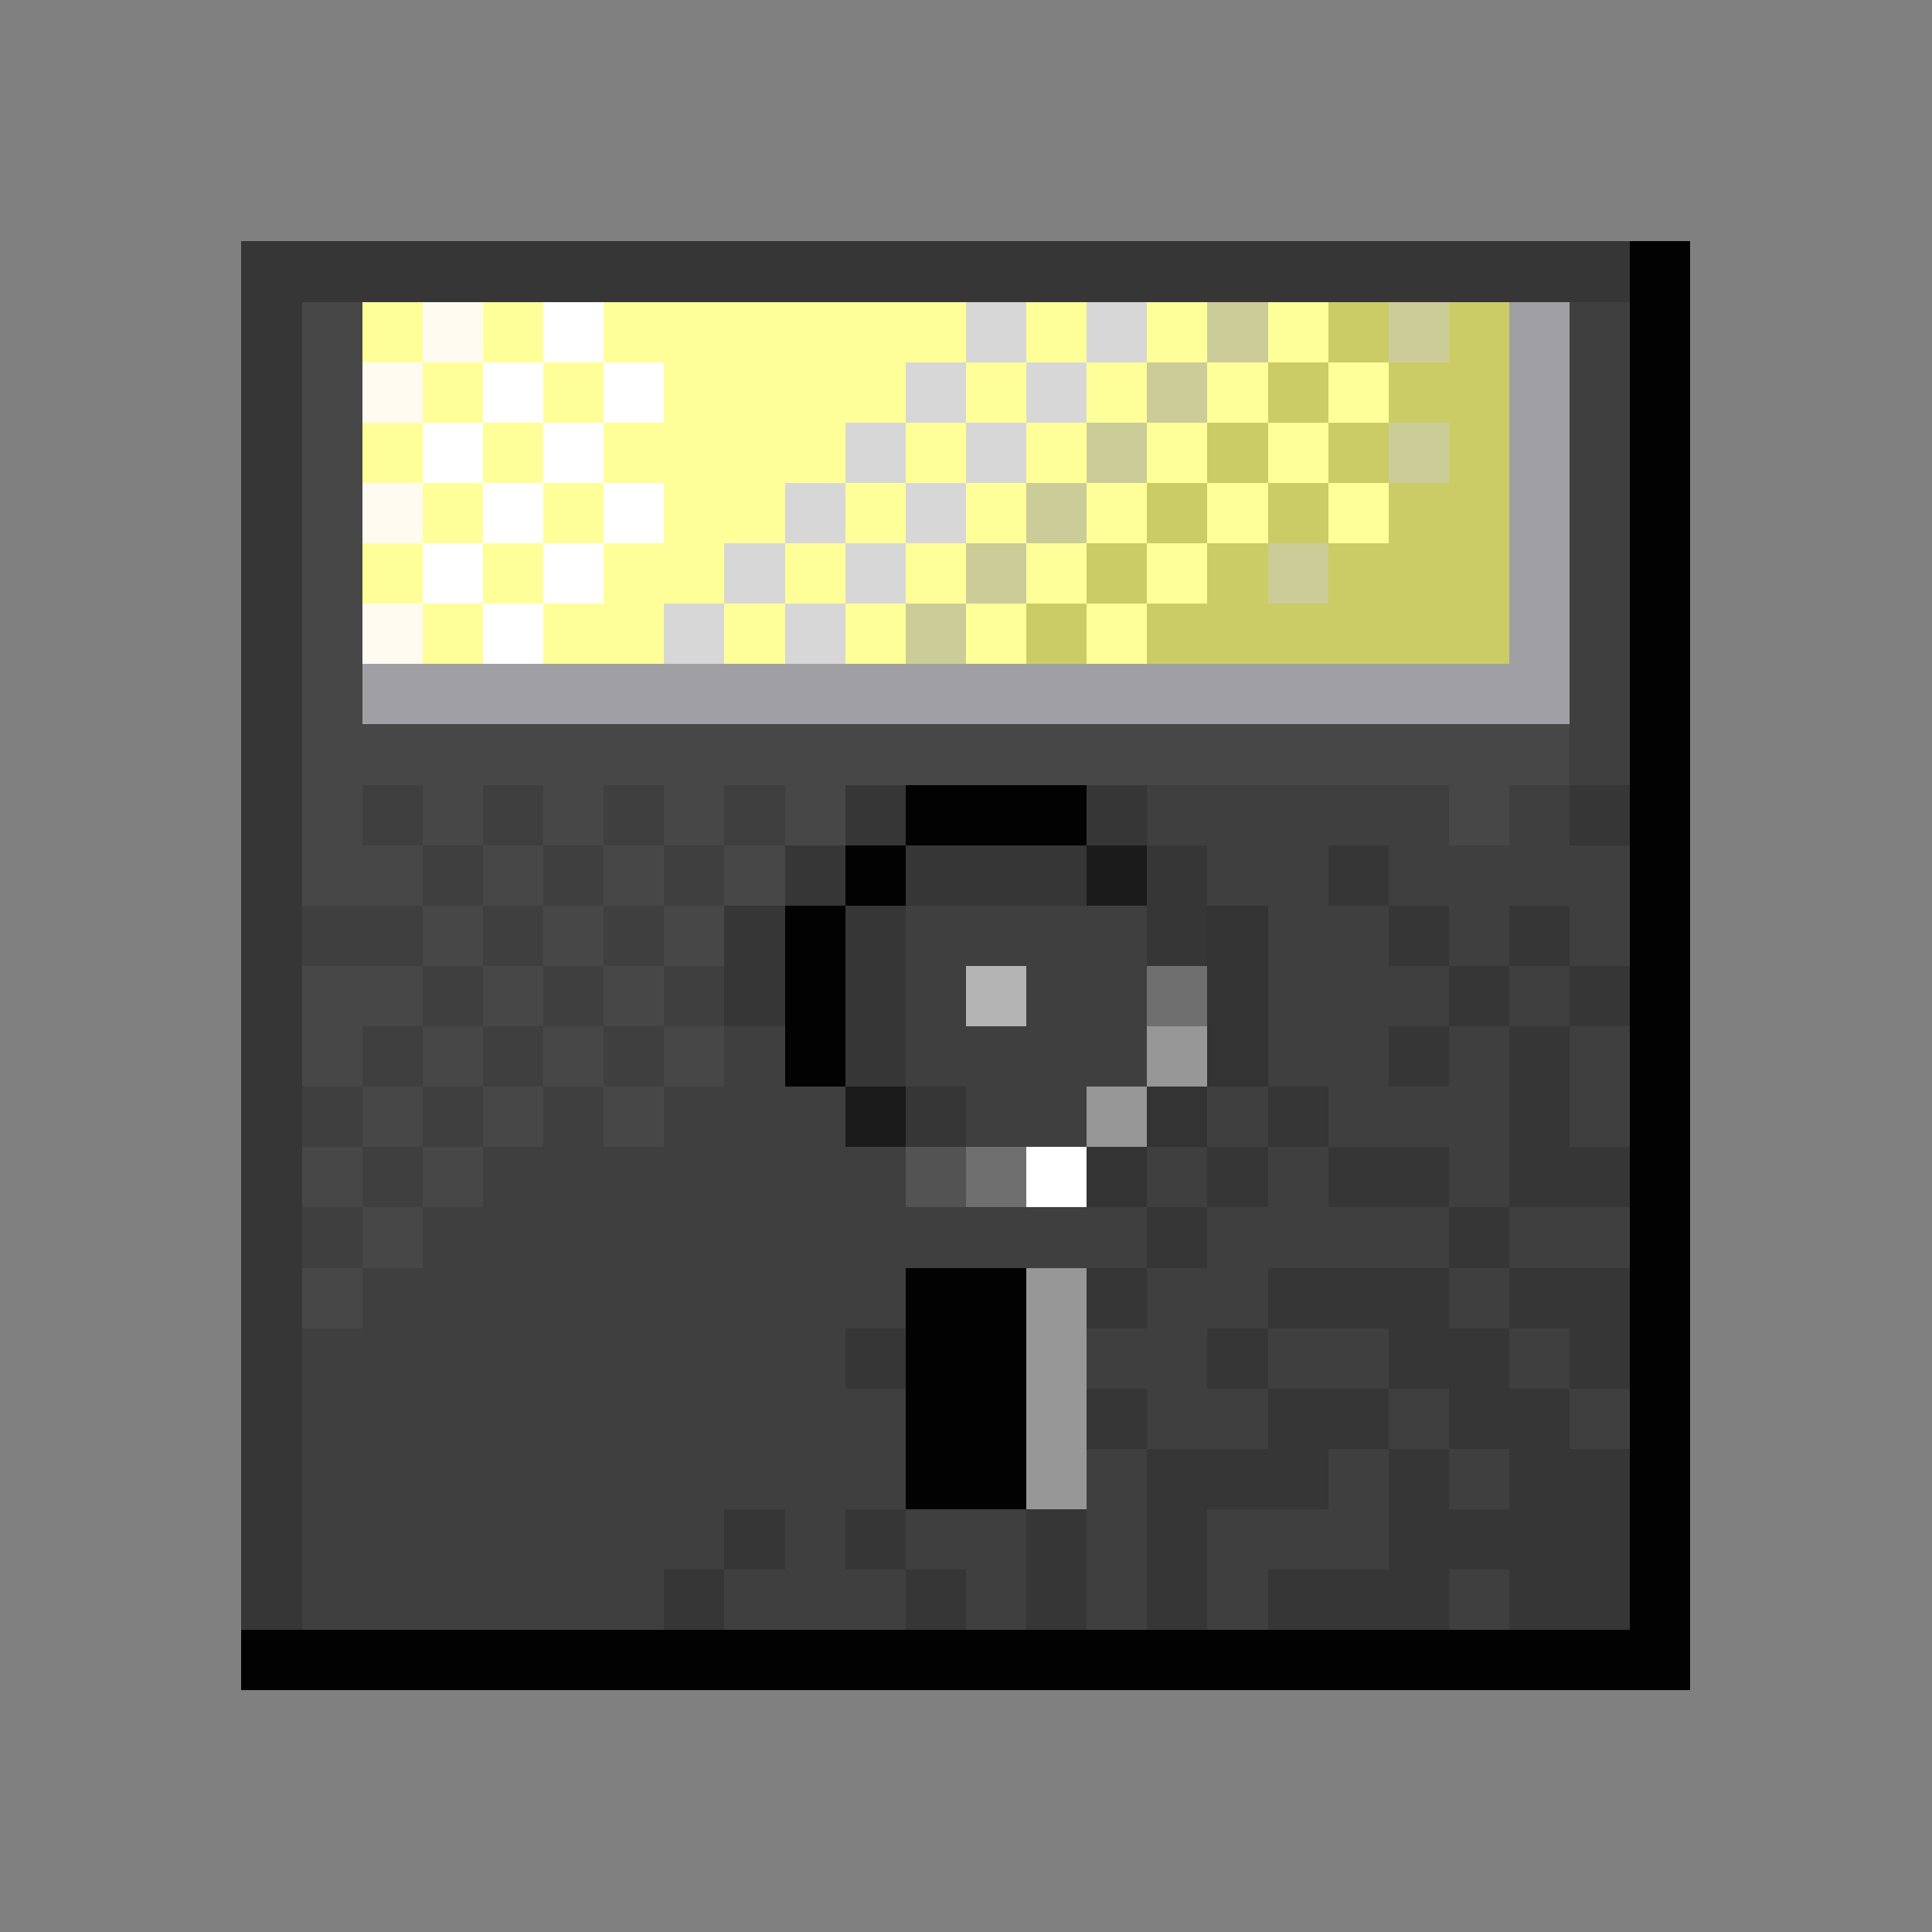 <?xml version="1.0" encoding="utf-8"?>
<!DOCTYPE svg PUBLIC "-//W3C//DTD SVG 1.1//EN" "http://www.w3.org/Graphics/SVG/1.1/DTD/svg11.dtd">
<svg version="1.1" id="Layer_1" xmlns="http://www.w3.org/2000/svg" xmlns:xlink="http://www.w3.org/1999/xlink" x="0px" y="0px"
	 width="32px" height="32px" viewBox="0 0 32 32" enable-background="new 0 0 32 32" xml:space="preserve" shape-rendering="crispEdges">
<rect x="0" y="0" width="32" height="32" fill="#808080" stroke="none"/>
<g>
	<rect x="27" y="27" fill="#020202" width="1" height="1"/>
	<rect x="26" y="27" fill="#020202" width="1" height="1"/>
	<rect x="25" y="27" fill="#020202" width="1" height="1"/>
	<rect x="24" y="27" fill="#020202" width="1" height="1"/>
	<rect x="23" y="27" fill="#020202" width="1" height="1"/>
	<rect x="22" y="27" fill="#020202" width="1" height="1"/>
	<rect x="21" y="27" fill="#020202" width="1" height="1"/>
	<rect x="20" y="27" fill="#020202" width="1" height="1"/>
	<rect x="19" y="27" fill="#020202" width="1" height="1"/>
	<rect x="18" y="27" fill="#020202" width="1" height="1"/>
	<rect x="17" y="27" fill="#020202" width="1" height="1"/>
	<rect x="16" y="27" fill="#020202" width="1" height="1"/>
	<rect x="15" y="27" fill="#020202" width="1" height="1"/>
	<rect x="14" y="27" fill="#020202" width="1" height="1"/>
	<rect x="13" y="27" fill="#020202" width="1" height="1"/>
	<rect x="12" y="27" fill="#020202" width="1" height="1"/>
	<rect x="11" y="27" fill="#020202" width="1" height="1"/>
	<rect x="10" y="27" fill="#020202" width="1" height="1"/>
	<rect x="9" y="27" fill="#020202" width="1" height="1"/>
	<rect x="8" y="27" fill="#020202" width="1" height="1"/>
	<rect x="7" y="27" fill="#020202" width="1" height="1"/>
	<rect x="6" y="27" fill="#020202" width="1" height="1"/>
	<rect x="5" y="27" fill="#020202" width="1" height="1"/>
	<rect x="4" y="27" fill="#020202" width="1" height="1"/>
	<rect x="27" y="26" fill="#020202" width="1" height="1"/>
	<rect x="26" y="26" fill="#363636" width="1" height="1"/>
	<rect x="25" y="26" fill="#363636" width="1" height="1"/>
	<rect x="24" y="26" fill="#3F3F3F" width="1" height="1"/>
	<rect x="23" y="26" fill="#363636" width="1" height="1"/>
	<rect x="22" y="26" fill="#363636" width="1" height="1"/>
	<rect x="21" y="26" fill="#363636" width="1" height="1"/>
	<rect x="20" y="26" fill="#3F3F3F" width="1" height="1"/>
	<rect x="19" y="26" fill="#363636" width="1" height="1"/>
	<rect x="18" y="26" fill="#3F3F3F" width="1" height="1"/>
	<rect x="17" y="26" fill="#363636" width="1" height="1"/>
	<rect x="16" y="26" fill="#3F3F3F" width="1" height="1"/>
	<rect x="15" y="26" fill="#363636" width="1" height="1"/>
	<rect x="14" y="26" fill="#3F3F3F" width="1" height="1"/>
	<rect x="13" y="26" fill="#3F3F3F" width="1" height="1"/>
	<rect x="12" y="26" fill="#3F3F3F" width="1" height="1"/>
	<rect x="11" y="26" fill="#363636" width="1" height="1"/>
	<rect x="10" y="26" fill="#3F3F3F" width="1" height="1"/>
	<rect x="9" y="26" fill="#3F3F3F" width="1" height="1"/>
	<rect x="8" y="26" fill="#3F3F3F" width="1" height="1"/>
	<rect x="7" y="26" fill="#3F3F3F" width="1" height="1"/>
	<rect x="6" y="26" fill="#3F3F3F" width="1" height="1"/>
	<rect x="5" y="26" fill="#3F3F3F" width="1" height="1"/>
	<rect x="4" y="26" fill="#363636" width="1" height="1"/>
	<rect x="27" y="25" fill="#020202" width="1" height="1"/>
	<rect x="26" y="25" fill="#363636" width="1" height="1"/>
	<rect x="25" y="25" fill="#363636" width="1" height="1"/>
	<rect x="24" y="25" fill="#363636" width="1" height="1"/>
	<rect x="23" y="25" fill="#363636" width="1" height="1"/>
	<rect x="22" y="25" fill="#3F3F3F" width="1" height="1"/>
	<rect x="21" y="25" fill="#3F3F3F" width="1" height="1"/>
	<rect x="20" y="25" fill="#3F3F3F" width="1" height="1"/>
	<rect x="19" y="25" fill="#363636" width="1" height="1"/>
	<rect x="18" y="25" fill="#3F3F3F" width="1" height="1"/>
	<rect x="17" y="25" fill="#363636" width="1" height="1"/>
	<rect x="16" y="25" fill="#3F3F3F" width="1" height="1"/>
	<rect x="15" y="25" fill="#3F3F3F" width="1" height="1"/>
	<rect x="14" y="25" fill="#363636" width="1" height="1"/>
	<rect x="13" y="25" fill="#3F3F3F" width="1" height="1"/>
	<rect x="12" y="25" fill="#363636" width="1" height="1"/>
	<rect x="11" y="25" fill="#3F3F3F" width="1" height="1"/>
	<rect x="10" y="25" fill="#3F3F3F" width="1" height="1"/>
	<rect x="9" y="25" fill="#3F3F3F" width="1" height="1"/>
	<rect x="8" y="25" fill="#3F3F3F" width="1" height="1"/>
	<rect x="7" y="25" fill="#3F3F3F" width="1" height="1"/>
	<rect x="6" y="25" fill="#3F3F3F" width="1" height="1"/>
	<rect x="5" y="25" fill="#3F3F3F" width="1" height="1"/>
	<rect x="4" y="25" fill="#363636" width="1" height="1"/>
	<rect x="27" y="24" fill="#020202" width="1" height="1"/>
	<rect x="26" y="24" fill="#363636" width="1" height="1"/>
	<rect x="25" y="24" fill="#363636" width="1" height="1"/>
	<rect x="24" y="24" fill="#3F3F3F" width="1" height="1"/>
	<rect x="23" y="24" fill="#363636" width="1" height="1"/>
	<rect x="22" y="24" fill="#3F3F3F" width="1" height="1"/>
	<rect x="21" y="24" fill="#363636" width="1" height="1"/>
	<rect x="20" y="24" fill="#363636" width="1" height="1"/>
	<rect x="19" y="24" fill="#363636" width="1" height="1"/>
	<rect x="18" y="24" fill="#3F3F3F" width="1" height="1"/>
	<rect x="17" y="24" fill="#979797" width="1" height="1"/>
	<rect x="16" y="24" fill="#020202" width="1" height="1"/>
	<rect x="15" y="24" fill="#020202" width="1" height="1"/>
	<rect x="14" y="24" fill="#3F3F3F" width="1" height="1"/>
	<rect x="13" y="24" fill="#3F3F3F" width="1" height="1"/>
	<rect x="12" y="24" fill="#3F3F3F" width="1" height="1"/>
	<rect x="11" y="24" fill="#3F3F3F" width="1" height="1"/>
	<rect x="10" y="24" fill="#3F3F3F" width="1" height="1"/>
	<rect x="9" y="24" fill="#3F3F3F" width="1" height="1"/>
	<rect x="8" y="24" fill="#3F3F3F" width="1" height="1"/>
	<rect x="7" y="24" fill="#3F3F3F" width="1" height="1"/>
	<rect x="6" y="24" fill="#3F3F3F" width="1" height="1"/>
	<rect x="5" y="24" fill="#3F3F3F" width="1" height="1"/>
	<rect x="4" y="24" fill="#363636" width="1" height="1"/>
	<rect x="27" y="23" fill="#020202" width="1" height="1"/>
	<rect x="26" y="23" fill="#3F3F3F" width="1" height="1"/>
	<rect x="25" y="23" fill="#363636" width="1" height="1"/>
	<rect x="24" y="23" fill="#363636" width="1" height="1"/>
	<rect x="23" y="23" fill="#3F3F3F" width="1" height="1"/>
	<rect x="22" y="23" fill="#363636" width="1" height="1"/>
	<rect x="21" y="23" fill="#363636" width="1" height="1"/>
	<rect x="20" y="23" fill="#3F3F3F" width="1" height="1"/>
	<rect x="19" y="23" fill="#3F3F3F" width="1" height="1"/>
	<rect x="18" y="23" fill="#363636" width="1" height="1"/>
	<rect x="17" y="23" fill="#979797" width="1" height="1"/>
	<rect x="16" y="23" fill="#020202" width="1" height="1"/>
	<rect x="15" y="23" fill="#020202" width="1" height="1"/>
	<rect x="14" y="23" fill="#3F3F3F" width="1" height="1"/>
	<rect x="13" y="23" fill="#3F3F3F" width="1" height="1"/>
	<rect x="12" y="23" fill="#3F3F3F" width="1" height="1"/>
	<rect x="11" y="23" fill="#3F3F3F" width="1" height="1"/>
	<rect x="10" y="23" fill="#3F3F3F" width="1" height="1"/>
	<rect x="9" y="23" fill="#3F3F3F" width="1" height="1"/>
	<rect x="8" y="23" fill="#3F3F3F" width="1" height="1"/>
	<rect x="7" y="23" fill="#3F3F3F" width="1" height="1"/>
	<rect x="6" y="23" fill="#3F3F3F" width="1" height="1"/>
	<rect x="5" y="23" fill="#3F3F3F" width="1" height="1"/>
	<rect x="4" y="23" fill="#363636" width="1" height="1"/>
	<rect x="27" y="22" fill="#020202" width="1" height="1"/>
	<rect x="26" y="22" fill="#363636" width="1" height="1"/>
	<rect x="25" y="22" fill="#3F3F3F" width="1" height="1"/>
	<rect x="24" y="22" fill="#363636" width="1" height="1"/>
	<rect x="23" y="22" fill="#363636" width="1" height="1"/>
	<rect x="22" y="22" fill="#3F3F3F" width="1" height="1"/>
	<rect x="21" y="22" fill="#3F3F3F" width="1" height="1"/>
	<rect x="20" y="22" fill="#363636" width="1" height="1"/>
	<rect x="19" y="22" fill="#3F3F3F" width="1" height="1"/>
	<rect x="18" y="22" fill="#3F3F3F" width="1" height="1"/>
	<rect x="17" y="22" fill="#979797" width="1" height="1"/>
	<rect x="16" y="22" fill="#020202" width="1" height="1"/>
	<rect x="15" y="22" fill="#020202" width="1" height="1"/>
	<rect x="14" y="22" fill="#363636" width="1" height="1"/>
	<rect x="13" y="22" fill="#3F3F3F" width="1" height="1"/>
	<rect x="12" y="22" fill="#3F3F3F" width="1" height="1"/>
	<rect x="11" y="22" fill="#3F3F3F" width="1" height="1"/>
	<rect x="10" y="22" fill="#3F3F3F" width="1" height="1"/>
	<rect x="9" y="22" fill="#3F3F3F" width="1" height="1"/>
	<rect x="8" y="22" fill="#3F3F3F" width="1" height="1"/>
	<rect x="7" y="22" fill="#3F3F3F" width="1" height="1"/>
	<rect x="6" y="22" fill="#3F3F3F" width="1" height="1"/>
	<rect x="5" y="22" fill="#3F3F3F" width="1" height="1"/>
	<rect x="4" y="22" fill="#363636" width="1" height="1"/>
	<rect x="27" y="21" fill="#020202" width="1" height="1"/>
	<rect x="26" y="21" fill="#363636" width="1" height="1"/>
	<rect x="25" y="21" fill="#363636" width="1" height="1"/>
	<rect x="24" y="21" fill="#3F3F3F" width="1" height="1"/>
	<rect x="23" y="21" fill="#363636" width="1" height="1"/>
	<rect x="22" y="21" fill="#363636" width="1" height="1"/>
	<rect x="21" y="21" fill="#363636" width="1" height="1"/>
	<rect x="20" y="21" fill="#3F3F3F" width="1" height="1"/>
	<rect x="19" y="21" fill="#3F3F3F" width="1" height="1"/>
	<rect x="18" y="21" fill="#363636" width="1" height="1"/>
	<rect x="17" y="21" fill="#979797" width="1" height="1"/>
	<rect x="16" y="21" fill="#020202" width="1" height="1"/>
	<rect x="15" y="21" fill="#020202" width="1" height="1"/>
	<rect x="14" y="21" fill="#3F3F3F" width="1" height="1"/>
	<rect x="13" y="21" fill="#3F3F3F" width="1" height="1"/>
	<rect x="12" y="21" fill="#3F3F3F" width="1" height="1"/>
	<rect x="11" y="21" fill="#3F3F3F" width="1" height="1"/>
	<rect x="10" y="21" fill="#3F3F3F" width="1" height="1"/>
	<rect x="9" y="21" fill="#3F3F3F" width="1" height="1"/>
	<rect x="8" y="21" fill="#3F3F3F" width="1" height="1"/>
	<rect x="7" y="21" fill="#3F3F3F" width="1" height="1"/>
	<rect x="6" y="21" fill="#3F3F3F" width="1" height="1"/>
	<rect x="5" y="21" fill="#474747" width="1" height="1"/>
	<rect x="4" y="21" fill="#363636" width="1" height="1"/>
	<rect x="27" y="20" fill="#020202" width="1" height="1"/>
	<rect x="26" y="20" fill="#3F3F3F" width="1" height="1"/>
	<rect x="25" y="20" fill="#3F3F3F" width="1" height="1"/>
	<rect x="24" y="20" fill="#363636" width="1" height="1"/>
	<rect x="23" y="20" fill="#3F3F3F" width="1" height="1"/>
	<rect x="22" y="20" fill="#3F3F3F" width="1" height="1"/>
	<rect x="21" y="20" fill="#3F3F3F" width="1" height="1"/>
	<rect x="20" y="20" fill="#3F3F3F" width="1" height="1"/>
	<rect x="19" y="20" fill="#363636" width="1" height="1"/>
	<rect x="18" y="20" fill="#3F3F3F" width="1" height="1"/>
	<rect x="17" y="20" fill="#3F3F3F" width="1" height="1"/>
	<rect x="16" y="20" fill="#3F3F3F" width="1" height="1"/>
	<rect x="15" y="20" fill="#3F3F3F" width="1" height="1"/>
	<rect x="14" y="20" fill="#3F3F3F" width="1" height="1"/>
	<rect x="13" y="20" fill="#3F3F3F" width="1" height="1"/>
	<rect x="12" y="20" fill="#3F3F3F" width="1" height="1"/>
	<rect x="11" y="20" fill="#3F3F3F" width="1" height="1"/>
	<rect x="10" y="20" fill="#3F3F3F" width="1" height="1"/>
	<rect x="9" y="20" fill="#3F3F3F" width="1" height="1"/>
	<rect x="8" y="20" fill="#3F3F3F" width="1" height="1"/>
	<rect x="7" y="20" fill="#3F3F3F" width="1" height="1"/>
	<rect x="6" y="20" fill="#474747" width="1" height="1"/>
	<rect x="5" y="20" fill="#3F3F3F" width="1" height="1"/>
	<rect x="4" y="20" fill="#363636" width="1" height="1"/>
	<rect x="27" y="19" fill="#020202" width="1" height="1"/>
	<rect x="26" y="19" fill="#363636" width="1" height="1"/>
	<rect x="25" y="19" fill="#363636" width="1" height="1"/>
	<rect x="24" y="19" fill="#3F3F3F" width="1" height="1"/>
	<rect x="23" y="19" fill="#363636" width="1" height="1"/>
	<rect x="22" y="19" fill="#363636" width="1" height="1"/>
	<rect x="21" y="19" fill="#3F3F3F" width="1" height="1"/>
	<rect x="20" y="19" fill="#363636" width="1" height="1"/>
	<rect x="19" y="19" fill="#3F3F3F" width="1" height="1"/>
	<rect x="18" y="19" fill="#333333" width="1" height="1"/>
	<rect x="17" y="19" fill="#FFFFFF" width="1" height="1"/>
	<rect x="16" y="19" fill="#6F6F6F" width="1" height="1"/>
	<rect x="15" y="19" fill="#535353" width="1" height="1"/>
	<rect x="14" y="19" fill="#3F3F3F" width="1" height="1"/>
	<rect x="13" y="19" fill="#3F3F3F" width="1" height="1"/>
	<rect x="12" y="19" fill="#3F3F3F" width="1" height="1"/>
	<rect x="11" y="19" fill="#3F3F3F" width="1" height="1"/>
	<rect x="10" y="19" fill="#3F3F3F" width="1" height="1"/>
	<rect x="9" y="19" fill="#3F3F3F" width="1" height="1"/>
	<rect x="8" y="19" fill="#3F3F3F" width="1" height="1"/>
	<rect x="7" y="19" fill="#474747" width="1" height="1"/>
	<rect x="6" y="19" fill="#3F3F3F" width="1" height="1"/>
	<rect x="5" y="19" fill="#474747" width="1" height="1"/>
	<rect x="4" y="19" fill="#363636" width="1" height="1"/>
	<rect x="27" y="18" fill="#020202" width="1" height="1"/>
	<rect x="26" y="18" fill="#3F3F3F" width="1" height="1"/>
	<rect x="25" y="18" fill="#363636" width="1" height="1"/>
	<rect x="24" y="18" fill="#3F3F3F" width="1" height="1"/>
	<rect x="23" y="18" fill="#3F3F3F" width="1" height="1"/>
	<rect x="22" y="18" fill="#3F3F3F" width="1" height="1"/>
	<rect x="21" y="18" fill="#363636" width="1" height="1"/>
	<rect x="20" y="18" fill="#3F3F3F" width="1" height="1"/>
	<rect x="19" y="18" fill="#333333" width="1" height="1"/>
	<rect x="18" y="18" fill="#979797" width="1" height="1"/>
	<rect x="17" y="18" fill="#3F3F3F" width="1" height="1"/>
	<rect x="16" y="18" fill="#3F3F3F" width="1" height="1"/>
	<rect x="15" y="18" fill="#363636" width="1" height="1"/>
	<rect x="14" y="18" fill="#1B1B1B" width="1" height="1"/>
	<rect x="13" y="18" fill="#3F3F3F" width="1" height="1"/>
	<rect x="12" y="18" fill="#3F3F3F" width="1" height="1"/>
	<rect x="11" y="18" fill="#3F3F3F" width="1" height="1"/>
	<rect x="10" y="18" fill="#474747" width="1" height="1"/>
	<rect x="9" y="18" fill="#3F3F3F" width="1" height="1"/>
	<rect x="8" y="18" fill="#474747" width="1" height="1"/>
	<rect x="7" y="18" fill="#3F3F3F" width="1" height="1"/>
	<rect x="6" y="18" fill="#474747" width="1" height="1"/>
	<rect x="5" y="18" fill="#3F3F3F" width="1" height="1"/>
	<rect x="4" y="18" fill="#363636" width="1" height="1"/>
	<rect x="27" y="17" fill="#020202" width="1" height="1"/>
	<rect x="26" y="17" fill="#3F3F3F" width="1" height="1"/>
	<rect x="25" y="17" fill="#363636" width="1" height="1"/>
	<rect x="24" y="17" fill="#3F3F3F" width="1" height="1"/>
	<rect x="23" y="17" fill="#363636" width="1" height="1"/>
	<rect x="22" y="17" fill="#3F3F3F" width="1" height="1"/>
	<rect x="21" y="17" fill="#3F3F3F" width="1" height="1"/>
	<rect x="20" y="17" fill="#333333" width="1" height="1"/>
	<rect x="19" y="17" fill="#979797" width="1" height="1"/>
	<rect x="18" y="17" fill="#3F3F3F" width="1" height="1"/>
	<rect x="17" y="17" fill="#3F3F3F" width="1" height="1"/>
	<rect x="16" y="17" fill="#3F3F3F" width="1" height="1"/>
	<rect x="15" y="17" fill="#3F3F3F" width="1" height="1"/>
	<rect x="14" y="17" fill="#363636" width="1" height="1"/>
	<rect x="13" y="17" fill="#020202" width="1" height="1"/>
	<rect x="12" y="17" fill="#3F3F3F" width="1" height="1"/>
	<rect x="11" y="17" fill="#474747" width="1" height="1"/>
	<rect x="10" y="17" fill="#3F3F3F" width="1" height="1"/>
	<rect x="9" y="17" fill="#474747" width="1" height="1"/>
	<rect x="8" y="17" fill="#3F3F3F" width="1" height="1"/>
	<rect x="7" y="17" fill="#474747" width="1" height="1"/>
	<rect x="6" y="17" fill="#3F3F3F" width="1" height="1"/>
	<rect x="5" y="17" fill="#474747" width="1" height="1"/>
	<rect x="4" y="17" fill="#363636" width="1" height="1"/>
	<rect x="27" y="16" fill="#020202" width="1" height="1"/>
	<rect x="26" y="16" fill="#363636" width="1" height="1"/>
	<rect x="25" y="16" fill="#3F3F3F" width="1" height="1"/>
	<rect x="24" y="16" fill="#363636" width="1" height="1"/>
	<rect x="23" y="16" fill="#3F3F3F" width="1" height="1"/>
	<rect x="22" y="16" fill="#3F3F3F" width="1" height="1"/>
	<rect x="21" y="16" fill="#3F3F3F" width="1" height="1"/>
	<rect x="20" y="16" fill="#333333" width="1" height="1"/>
	<rect x="19" y="16" fill="#6F6F6F" width="1" height="1"/>
	<rect x="18" y="16" fill="#3F3F3F" width="1" height="1"/>
	<rect x="17" y="16" fill="#3F3F3F" width="1" height="1"/>
	<rect x="16" y="16" fill="#B4B4B4" width="1" height="1"/>
	<rect x="15" y="16" fill="#3F3F3F" width="1" height="1"/>
	<rect x="14" y="16" fill="#363636" width="1" height="1"/>
	<rect x="13" y="16" fill="#020202" width="1" height="1"/>
	<rect x="12" y="16" fill="#363636" width="1" height="1"/>
	<rect x="11" y="16" fill="#3F3F3F" width="1" height="1"/>
	<rect x="10" y="16" fill="#474747" width="1" height="1"/>
	<rect x="9" y="16" fill="#3F3F3F" width="1" height="1"/>
	<rect x="8" y="16" fill="#474747" width="1" height="1"/>
	<rect x="7" y="16" fill="#3F3F3F" width="1" height="1"/>
	<rect x="6" y="16" fill="#474747" width="1" height="1"/>
	<rect x="5" y="16" fill="#474747" width="1" height="1"/>
	<rect x="4" y="16" fill="#363636" width="1" height="1"/>
	<rect x="27" y="15" fill="#020202" width="1" height="1"/>
	<rect x="26" y="15" fill="#3F3F3F" width="1" height="1"/>
	<rect x="25" y="15" fill="#363636" width="1" height="1"/>
	<rect x="24" y="15" fill="#3F3F3F" width="1" height="1"/>
	<rect x="23" y="15" fill="#363636" width="1" height="1"/>
	<rect x="22" y="15" fill="#3F3F3F" width="1" height="1"/>
	<rect x="21" y="15" fill="#3F3F3F" width="1" height="1"/>
	<rect x="20" y="15" fill="#333333" width="1" height="1"/>
	<rect x="19" y="15" fill="#363636" width="1" height="1"/>
	<rect x="18" y="15" fill="#3F3F3F" width="1" height="1"/>
	<rect x="17" y="15" fill="#3F3F3F" width="1" height="1"/>
	<rect x="16" y="15" fill="#3F3F3F" width="1" height="1"/>
	<rect x="15" y="15" fill="#3F3F3F" width="1" height="1"/>
	<rect x="14" y="15" fill="#363636" width="1" height="1"/>
	<rect x="13" y="15" fill="#020202" width="1" height="1"/>
	<rect x="12" y="15" fill="#363636" width="1" height="1"/>
	<rect x="11" y="15" fill="#474747" width="1" height="1"/>
	<rect x="10" y="15" fill="#3F3F3F" width="1" height="1"/>
	<rect x="9" y="15" fill="#474747" width="1" height="1"/>
	<rect x="8" y="15" fill="#3F3F3F" width="1" height="1"/>
	<rect x="7" y="15" fill="#474747" width="1" height="1"/>
	<rect x="6" y="15" fill="#3F3F3F" width="1" height="1"/>
	<rect x="5" y="15" fill="#3F3F3F" width="1" height="1"/>
	<rect x="4" y="15" fill="#363636" width="1" height="1"/>
	<rect x="27" y="14" fill="#020202" width="1" height="1"/>
	<rect x="26" y="14" fill="#3F3F3F" width="1" height="1"/>
	<rect x="25" y="14" fill="#3F3F3F" width="1" height="1"/>
	<rect x="24" y="14" fill="#3F3F3F" width="1" height="1"/>
	<rect x="23" y="14" fill="#3F3F3F" width="1" height="1"/>
	<rect x="22" y="14" fill="#363636" width="1" height="1"/>
	<rect x="21" y="14" fill="#3F3F3F" width="1" height="1"/>
	<rect x="20" y="14" fill="#3F3F3F" width="1" height="1"/>
	<rect x="19" y="14" fill="#363636" width="1" height="1"/>
	<rect x="18" y="14" fill="#1B1B1B" width="1" height="1"/>
	<rect x="17" y="14" fill="#363636" width="1" height="1"/>
	<rect x="16" y="14" fill="#363636" width="1" height="1"/>
	<rect x="15" y="14" fill="#363636" width="1" height="1"/>
	<rect x="14" y="14" fill="#020202" width="1" height="1"/>
	<rect x="13" y="14" fill="#363636" width="1" height="1"/>
	<rect x="12" y="14" fill="#474747" width="1" height="1"/>
	<rect x="11" y="14" fill="#3F3F3F" width="1" height="1"/>
	<rect x="10" y="14" fill="#474747" width="1" height="1"/>
	<rect x="9" y="14" fill="#3F3F3F" width="1" height="1"/>
	<rect x="8" y="14" fill="#474747" width="1" height="1"/>
	<rect x="7" y="14" fill="#3F3F3F" width="1" height="1"/>
	<rect x="6" y="14" fill="#474747" width="1" height="1"/>
	<rect x="5" y="14" fill="#474747" width="1" height="1"/>
	<rect x="4" y="14" fill="#363636" width="1" height="1"/>
	<rect x="27" y="13" fill="#020202" width="1" height="1"/>
	<rect x="26" y="13" fill="#363636" width="1" height="1"/>
	<rect x="25" y="13" fill="#3F3F3F" width="1" height="1"/>
	<rect x="24" y="13" fill="#474747" width="1" height="1"/>
	<rect x="23" y="13" fill="#3F3F3F" width="1" height="1"/>
	<rect x="22" y="13" fill="#3F3F3F" width="1" height="1"/>
	<rect x="21" y="13" fill="#3F3F3F" width="1" height="1"/>
	<rect x="20" y="13" fill="#3F3F3F" width="1" height="1"/>
	<rect x="19" y="13" fill="#3F3F3F" width="1" height="1"/>
	<rect x="18" y="13" fill="#363636" width="1" height="1"/>
	<rect x="17" y="13" fill="#020202" width="1" height="1"/>
	<rect x="16" y="13" fill="#020202" width="1" height="1"/>
	<rect x="15" y="13" fill="#020202" width="1" height="1"/>
	<rect x="14" y="13" fill="#363636" width="1" height="1"/>
	<rect x="13" y="13" fill="#474747" width="1" height="1"/>
	<rect x="12" y="13" fill="#3F3F3F" width="1" height="1"/>
	<rect x="11" y="13" fill="#474747" width="1" height="1"/>
	<rect x="10" y="13" fill="#3F3F3F" width="1" height="1"/>
	<rect x="9" y="13" fill="#474747" width="1" height="1"/>
	<rect x="8" y="13" fill="#3F3F3F" width="1" height="1"/>
	<rect x="7" y="13" fill="#474747" width="1" height="1"/>
	<rect x="6" y="13" fill="#3F3F3F" width="1" height="1"/>
	<rect x="5" y="13" fill="#474747" width="1" height="1"/>
	<rect x="4" y="13" fill="#363636" width="1" height="1"/>
	<rect x="27" y="12" fill="#020202" width="1" height="1"/>
	<rect x="26" y="12" fill="#3F3F3F" width="1" height="1"/>
	<rect x="25" y="12" fill="#474747" width="1" height="1"/>
	<rect x="24" y="12" fill="#474747" width="1" height="1"/>
	<rect x="23" y="12" fill="#474747" width="1" height="1"/>
	<rect x="22" y="12" fill="#474747" width="1" height="1"/>
	<rect x="21" y="12" fill="#474747" width="1" height="1"/>
	<rect x="20" y="12" fill="#474747" width="1" height="1"/>
	<rect x="19" y="12" fill="#474747" width="1" height="1"/>
	<rect x="18" y="12" fill="#474747" width="1" height="1"/>
	<rect x="17" y="12" fill="#474747" width="1" height="1"/>
	<rect x="16" y="12" fill="#474747" width="1" height="1"/>
	<rect x="15" y="12" fill="#474747" width="1" height="1"/>
	<rect x="14" y="12" fill="#474747" width="1" height="1"/>
	<rect x="13" y="12" fill="#474747" width="1" height="1"/>
	<rect x="12" y="12" fill="#474747" width="1" height="1"/>
	<rect x="11" y="12" fill="#474747" width="1" height="1"/>
	<rect x="10" y="12" fill="#474747" width="1" height="1"/>
	<rect x="9" y="12" fill="#474747" width="1" height="1"/>
	<rect x="8" y="12" fill="#474747" width="1" height="1"/>
	<rect x="7" y="12" fill="#474747" width="1" height="1"/>
	<rect x="6" y="12" fill="#474747" width="1" height="1"/>
	<rect x="5" y="12" fill="#474747" width="1" height="1"/>
	<rect x="4" y="12" fill="#363636" width="1" height="1"/>
	<rect x="27" y="11" fill="#020202" width="1" height="1"/>
	<rect x="26" y="11" fill="#3F3F3F" width="1" height="1"/>
	<rect x="25" y="11" fill="#A0A0A4" width="1" height="1"/>
	<rect x="24" y="11" fill="#A0A0A4" width="1" height="1"/>
	<rect x="23" y="11" fill="#A0A0A4" width="1" height="1"/>
	<rect x="22" y="11" fill="#A0A0A4" width="1" height="1"/>
	<rect x="21" y="11" fill="#A0A0A4" width="1" height="1"/>
	<rect x="20" y="11" fill="#A0A0A4" width="1" height="1"/>
	<rect x="19" y="11" fill="#A0A0A4" width="1" height="1"/>
	<rect x="18" y="11" fill="#A0A0A4" width="1" height="1"/>
	<rect x="17" y="11" fill="#A0A0A4" width="1" height="1"/>
	<rect x="16" y="11" fill="#A0A0A4" width="1" height="1"/>
	<rect x="15" y="11" fill="#A0A0A4" width="1" height="1"/>
	<rect x="14" y="11" fill="#A0A0A4" width="1" height="1"/>
	<rect x="13" y="11" fill="#A0A0A4" width="1" height="1"/>
	<rect x="12" y="11" fill="#A0A0A4" width="1" height="1"/>
	<rect x="11" y="11" fill="#A0A0A4" width="1" height="1"/>
	<rect x="10" y="11" fill="#A0A0A4" width="1" height="1"/>
	<rect x="9" y="11" fill="#A0A0A4" width="1" height="1"/>
	<rect x="8" y="11" fill="#A0A0A4" width="1" height="1"/>
	<rect x="7" y="11" fill="#A0A0A4" width="1" height="1"/>
	<rect x="6" y="11" fill="#A0A0A4" width="1" height="1"/>
	<rect x="5" y="11" fill="#474747" width="1" height="1"/>
	<rect x="4" y="11" fill="#363636" width="1" height="1"/>
	<rect x="27" y="10" fill="#020202" width="1" height="1"/>
	<rect x="26" y="10" fill="#3F3F3F" width="1" height="1"/>
	<rect x="25" y="10" fill="#A0A0A4" width="1" height="1"/>
	<rect x="24" y="10" fill="#CCCC66" width="1" height="1"/>
	<rect x="23" y="10" fill="#CCCC66" width="1" height="1"/>
	<rect x="22" y="10" fill="#CCCC66" width="1" height="1"/>
	<rect x="21" y="10" fill="#CCCC66" width="1" height="1"/>
	<rect x="20" y="10" fill="#CCCC66" width="1" height="1"/>
	<rect x="19" y="10" fill="#CCCC66" width="1" height="1"/>
	<rect x="18" y="10" fill="#FFFF99" width="1" height="1"/>
	<rect x="17" y="10" fill="#CCCC66" width="1" height="1"/>
	<rect x="16" y="10" fill="#FFFF99" width="1" height="1"/>
	<rect x="15" y="10" fill="#CCCC99" width="1" height="1"/>
	<rect x="14" y="10" fill="#FFFF99" width="1" height="1"/>
	<rect x="13" y="10" fill="#D7D7D7" width="1" height="1"/>
	<rect x="12" y="10" fill="#FFFF99" width="1" height="1"/>
	<rect x="11" y="10" fill="#D7D7D7" width="1" height="1"/>
	<rect x="10" y="10" fill="#FFFF99" width="1" height="1"/>
	<rect x="9" y="10" fill="#FFFF99" width="1" height="1"/>
	<rect x="8" y="10" fill="#FFFFFF" width="1" height="1"/>
	<rect x="7" y="10" fill="#FFFF99" width="1" height="1"/>
	<rect x="6" y="10" fill="#FFFBF0" width="1" height="1"/>
	<rect x="5" y="10" fill="#474747" width="1" height="1"/>
	<rect x="4" y="10" fill="#363636" width="1" height="1"/>
	<rect x="27" y="9" fill="#020202" width="1" height="1"/>
	<rect x="26" y="9" fill="#3F3F3F" width="1" height="1"/>
	<rect x="25" y="9" fill="#A0A0A4" width="1" height="1"/>
	<rect x="24" y="9" fill="#CCCC66" width="1" height="1"/>
	<rect x="23" y="9" fill="#CCCC66" width="1" height="1"/>
	<rect x="22" y="9" fill="#CCCC66" width="1" height="1"/>
	<rect x="21" y="9" fill="#CCCC99" width="1" height="1"/>
	<rect x="20" y="9" fill="#CCCC66" width="1" height="1"/>
	<rect x="19" y="9" fill="#FFFF99" width="1" height="1"/>
	<rect x="18" y="9" fill="#CCCC66" width="1" height="1"/>
	<rect x="17" y="9" fill="#FFFF99" width="1" height="1"/>
	<rect x="16" y="9" fill="#CCCC99" width="1" height="1"/>
	<rect x="15" y="9" fill="#FFFF99" width="1" height="1"/>
	<rect x="14" y="9" fill="#D7D7D7" width="1" height="1"/>
	<rect x="13" y="9" fill="#FFFF99" width="1" height="1"/>
	<rect x="12" y="9" fill="#D7D7D7" width="1" height="1"/>
	<rect x="11" y="9" fill="#FFFF99" width="1" height="1"/>
	<rect x="10" y="9" fill="#FFFF99" width="1" height="1"/>
	<rect x="9" y="9" fill="#FFFFFF" width="1" height="1"/>
	<rect x="8" y="9" fill="#FFFF99" width="1" height="1"/>
	<rect x="7" y="9" fill="#FFFFFF" width="1" height="1"/>
	<rect x="6" y="9" fill="#FFFF99" width="1" height="1"/>
	<rect x="5" y="9" fill="#474747" width="1" height="1"/>
	<rect x="4" y="9" fill="#363636" width="1" height="1"/>
	<rect x="27" y="8" fill="#020202" width="1" height="1"/>
	<rect x="26" y="8" fill="#3F3F3F" width="1" height="1"/>
	<rect x="25" y="8" fill="#A0A0A4" width="1" height="1"/>
	<rect x="24" y="8" fill="#CCCC66" width="1" height="1"/>
	<rect x="23" y="8" fill="#CCCC66" width="1" height="1"/>
	<rect x="22" y="8" fill="#FFFF99" width="1" height="1"/>
	<rect x="21" y="8" fill="#CCCC66" width="1" height="1"/>
	<rect x="20" y="8" fill="#FFFF99" width="1" height="1"/>
	<rect x="19" y="8" fill="#CCCC66" width="1" height="1"/>
	<rect x="18" y="8" fill="#FFFF99" width="1" height="1"/>
	<rect x="17" y="8" fill="#CCCC99" width="1" height="1"/>
	<rect x="16" y="8" fill="#FFFF99" width="1" height="1"/>
	<rect x="15" y="8" fill="#D7D7D7" width="1" height="1"/>
	<rect x="14" y="8" fill="#FFFF99" width="1" height="1"/>
	<rect x="13" y="8" fill="#D7D7D7" width="1" height="1"/>
	<rect x="12" y="8" fill="#FFFF99" width="1" height="1"/>
	<rect x="11" y="8" fill="#FFFF99" width="1" height="1"/>
	<rect x="10" y="8" fill="#FFFFFF" width="1" height="1"/>
	<rect x="9" y="8" fill="#FFFF99" width="1" height="1"/>
	<rect x="8" y="8" fill="#FFFFFF" width="1" height="1"/>
	<rect x="7" y="8" fill="#FFFF99" width="1" height="1"/>
	<rect x="6" y="8" fill="#FFFBF0" width="1" height="1"/>
	<rect x="5" y="8" fill="#474747" width="1" height="1"/>
	<rect x="4" y="8" fill="#363636" width="1" height="1"/>
	<rect x="27" y="7" fill="#020202" width="1" height="1"/>
	<rect x="26" y="7" fill="#3F3F3F" width="1" height="1"/>
	<rect x="25" y="7" fill="#A0A0A4" width="1" height="1"/>
	<rect x="24" y="7" fill="#CCCC66" width="1" height="1"/>
	<rect x="23" y="7" fill="#CCCC99" width="1" height="1"/>
	<rect x="22" y="7" fill="#CCCC66" width="1" height="1"/>
	<rect x="21" y="7" fill="#FFFF99" width="1" height="1"/>
	<rect x="20" y="7" fill="#CCCC66" width="1" height="1"/>
	<rect x="19" y="7" fill="#FFFF99" width="1" height="1"/>
	<rect x="18" y="7" fill="#CCCC99" width="1" height="1"/>
	<rect x="17" y="7" fill="#FFFF99" width="1" height="1"/>
	<rect x="16" y="7" fill="#D7D7D7" width="1" height="1"/>
	<rect x="15" y="7" fill="#FFFF99" width="1" height="1"/>
	<rect x="14" y="7" fill="#D7D7D7" width="1" height="1"/>
	<rect x="13" y="7" fill="#FFFF99" width="1" height="1"/>
	<rect x="12" y="7" fill="#FFFF99" width="1" height="1"/>
	<rect x="11" y="7" fill="#FFFF99" width="1" height="1"/>
	<rect x="10" y="7" fill="#FFFF99" width="1" height="1"/>
	<rect x="9" y="7" fill="#FFFFFF" width="1" height="1"/>
	<rect x="8" y="7" fill="#FFFF99" width="1" height="1"/>
	<rect x="7" y="7" fill="#FFFFFF" width="1" height="1"/>
	<rect x="6" y="7" fill="#FFFF99" width="1" height="1"/>
	<rect x="5" y="7" fill="#474747" width="1" height="1"/>
	<rect x="4" y="7" fill="#363636" width="1" height="1"/>
	<rect x="27" y="6" fill="#020202" width="1" height="1"/>
	<rect x="26" y="6" fill="#3F3F3F" width="1" height="1"/>
	<rect x="25" y="6" fill="#A0A0A4" width="1" height="1"/>
	<rect x="24" y="6" fill="#CCCC66" width="1" height="1"/>
	<rect x="23" y="6" fill="#CCCC66" width="1" height="1"/>
	<rect x="22" y="6" fill="#FFFF99" width="1" height="1"/>
	<rect x="21" y="6" fill="#CCCC66" width="1" height="1"/>
	<rect x="20" y="6" fill="#FFFF99" width="1" height="1"/>
	<rect x="19" y="6" fill="#CCCC99" width="1" height="1"/>
	<rect x="18" y="6" fill="#FFFF99" width="1" height="1"/>
	<rect x="17" y="6" fill="#D7D7D7" width="1" height="1"/>
	<rect x="16" y="6" fill="#FFFF99" width="1" height="1"/>
	<rect x="15" y="6" fill="#D7D7D7" width="1" height="1"/>
	<rect x="14" y="6" fill="#FFFF99" width="1" height="1"/>
	<rect x="13" y="6" fill="#FFFF99" width="1" height="1"/>
	<rect x="12" y="6" fill="#FFFF99" width="1" height="1"/>
	<rect x="11" y="6" fill="#FFFF99" width="1" height="1"/>
	<rect x="10" y="6" fill="#FFFFFF" width="1" height="1"/>
	<rect x="9" y="6" fill="#FFFF99" width="1" height="1"/>
	<rect x="8" y="6" fill="#FFFFFF" width="1" height="1"/>
	<rect x="7" y="6" fill="#FFFF99" width="1" height="1"/>
	<rect x="6" y="6" fill="#FFFBF0" width="1" height="1"/>
	<rect x="5" y="6" fill="#474747" width="1" height="1"/>
	<rect x="4" y="6" fill="#363636" width="1" height="1"/>
	<rect x="27" y="5" fill="#020202" width="1" height="1"/>
	<rect x="26" y="5" fill="#3F3F3F" width="1" height="1"/>
	<rect x="25" y="5" fill="#A0A0A4" width="1" height="1"/>
	<rect x="24" y="5" fill="#CCCC66" width="1" height="1"/>
	<rect x="23" y="5" fill="#CCCC99" width="1" height="1"/>
	<rect x="22" y="5" fill="#CCCC66" width="1" height="1"/>
	<rect x="21" y="5" fill="#FFFF99" width="1" height="1"/>
	<rect x="20" y="5" fill="#CCCC99" width="1" height="1"/>
	<rect x="19" y="5" fill="#FFFF99" width="1" height="1"/>
	<rect x="18" y="5" fill="#D7D7D7" width="1" height="1"/>
	<rect x="17" y="5" fill="#FFFF99" width="1" height="1"/>
	<rect x="16" y="5" fill="#D7D7D7" width="1" height="1"/>
	<rect x="15" y="5" fill="#FFFF99" width="1" height="1"/>
	<rect x="14" y="5" fill="#FFFF99" width="1" height="1"/>
	<rect x="13" y="5" fill="#FFFF99" width="1" height="1"/>
	<rect x="12" y="5" fill="#FFFF99" width="1" height="1"/>
	<rect x="11" y="5" fill="#FFFF99" width="1" height="1"/>
	<rect x="10" y="5" fill="#FFFF99" width="1" height="1"/>
	<rect x="9" y="5" fill="#FFFFFF" width="1" height="1"/>
	<rect x="8" y="5" fill="#FFFF99" width="1" height="1"/>
	<rect x="7" y="5" fill="#FFFBF0" width="1" height="1"/>
	<rect x="6" y="5" fill="#FFFF99" width="1" height="1"/>
	<rect x="5" y="5" fill="#474747" width="1" height="1"/>
	<rect x="4" y="5" fill="#363636" width="1" height="1"/>
	<rect x="27" y="4" fill="#020202" width="1" height="1"/>
	<rect x="26" y="4" fill="#363636" width="1" height="1"/>
	<rect x="25" y="4" fill="#363636" width="1" height="1"/>
	<rect x="24" y="4" fill="#363636" width="1" height="1"/>
	<rect x="23" y="4" fill="#363636" width="1" height="1"/>
	<rect x="22" y="4" fill="#363636" width="1" height="1"/>
	<rect x="21" y="4" fill="#363636" width="1" height="1"/>
	<rect x="20" y="4" fill="#363636" width="1" height="1"/>
	<rect x="19" y="4" fill="#363636" width="1" height="1"/>
	<rect x="18" y="4" fill="#363636" width="1" height="1"/>
	<rect x="17" y="4" fill="#363636" width="1" height="1"/>
	<rect x="16" y="4" fill="#363636" width="1" height="1"/>
	<rect x="15" y="4" fill="#363636" width="1" height="1"/>
	<rect x="14" y="4" fill="#363636" width="1" height="1"/>
	<rect x="13" y="4" fill="#363636" width="1" height="1"/>
	<rect x="12" y="4" fill="#363636" width="1" height="1"/>
	<rect x="11" y="4" fill="#363636" width="1" height="1"/>
	<rect x="10" y="4" fill="#363636" width="1" height="1"/>
	<rect x="9" y="4" fill="#363636" width="1" height="1"/>
	<rect x="8" y="4" fill="#363636" width="1" height="1"/>
	<rect x="7" y="4" fill="#363636" width="1" height="1"/>
	<rect x="6" y="4" fill="#363636" width="1" height="1"/>
	<rect x="5" y="4" fill="#363636" width="1" height="1"/>
	<rect x="4" y="4" fill="#363636" width="1" height="1"/>
</g>
</svg>
